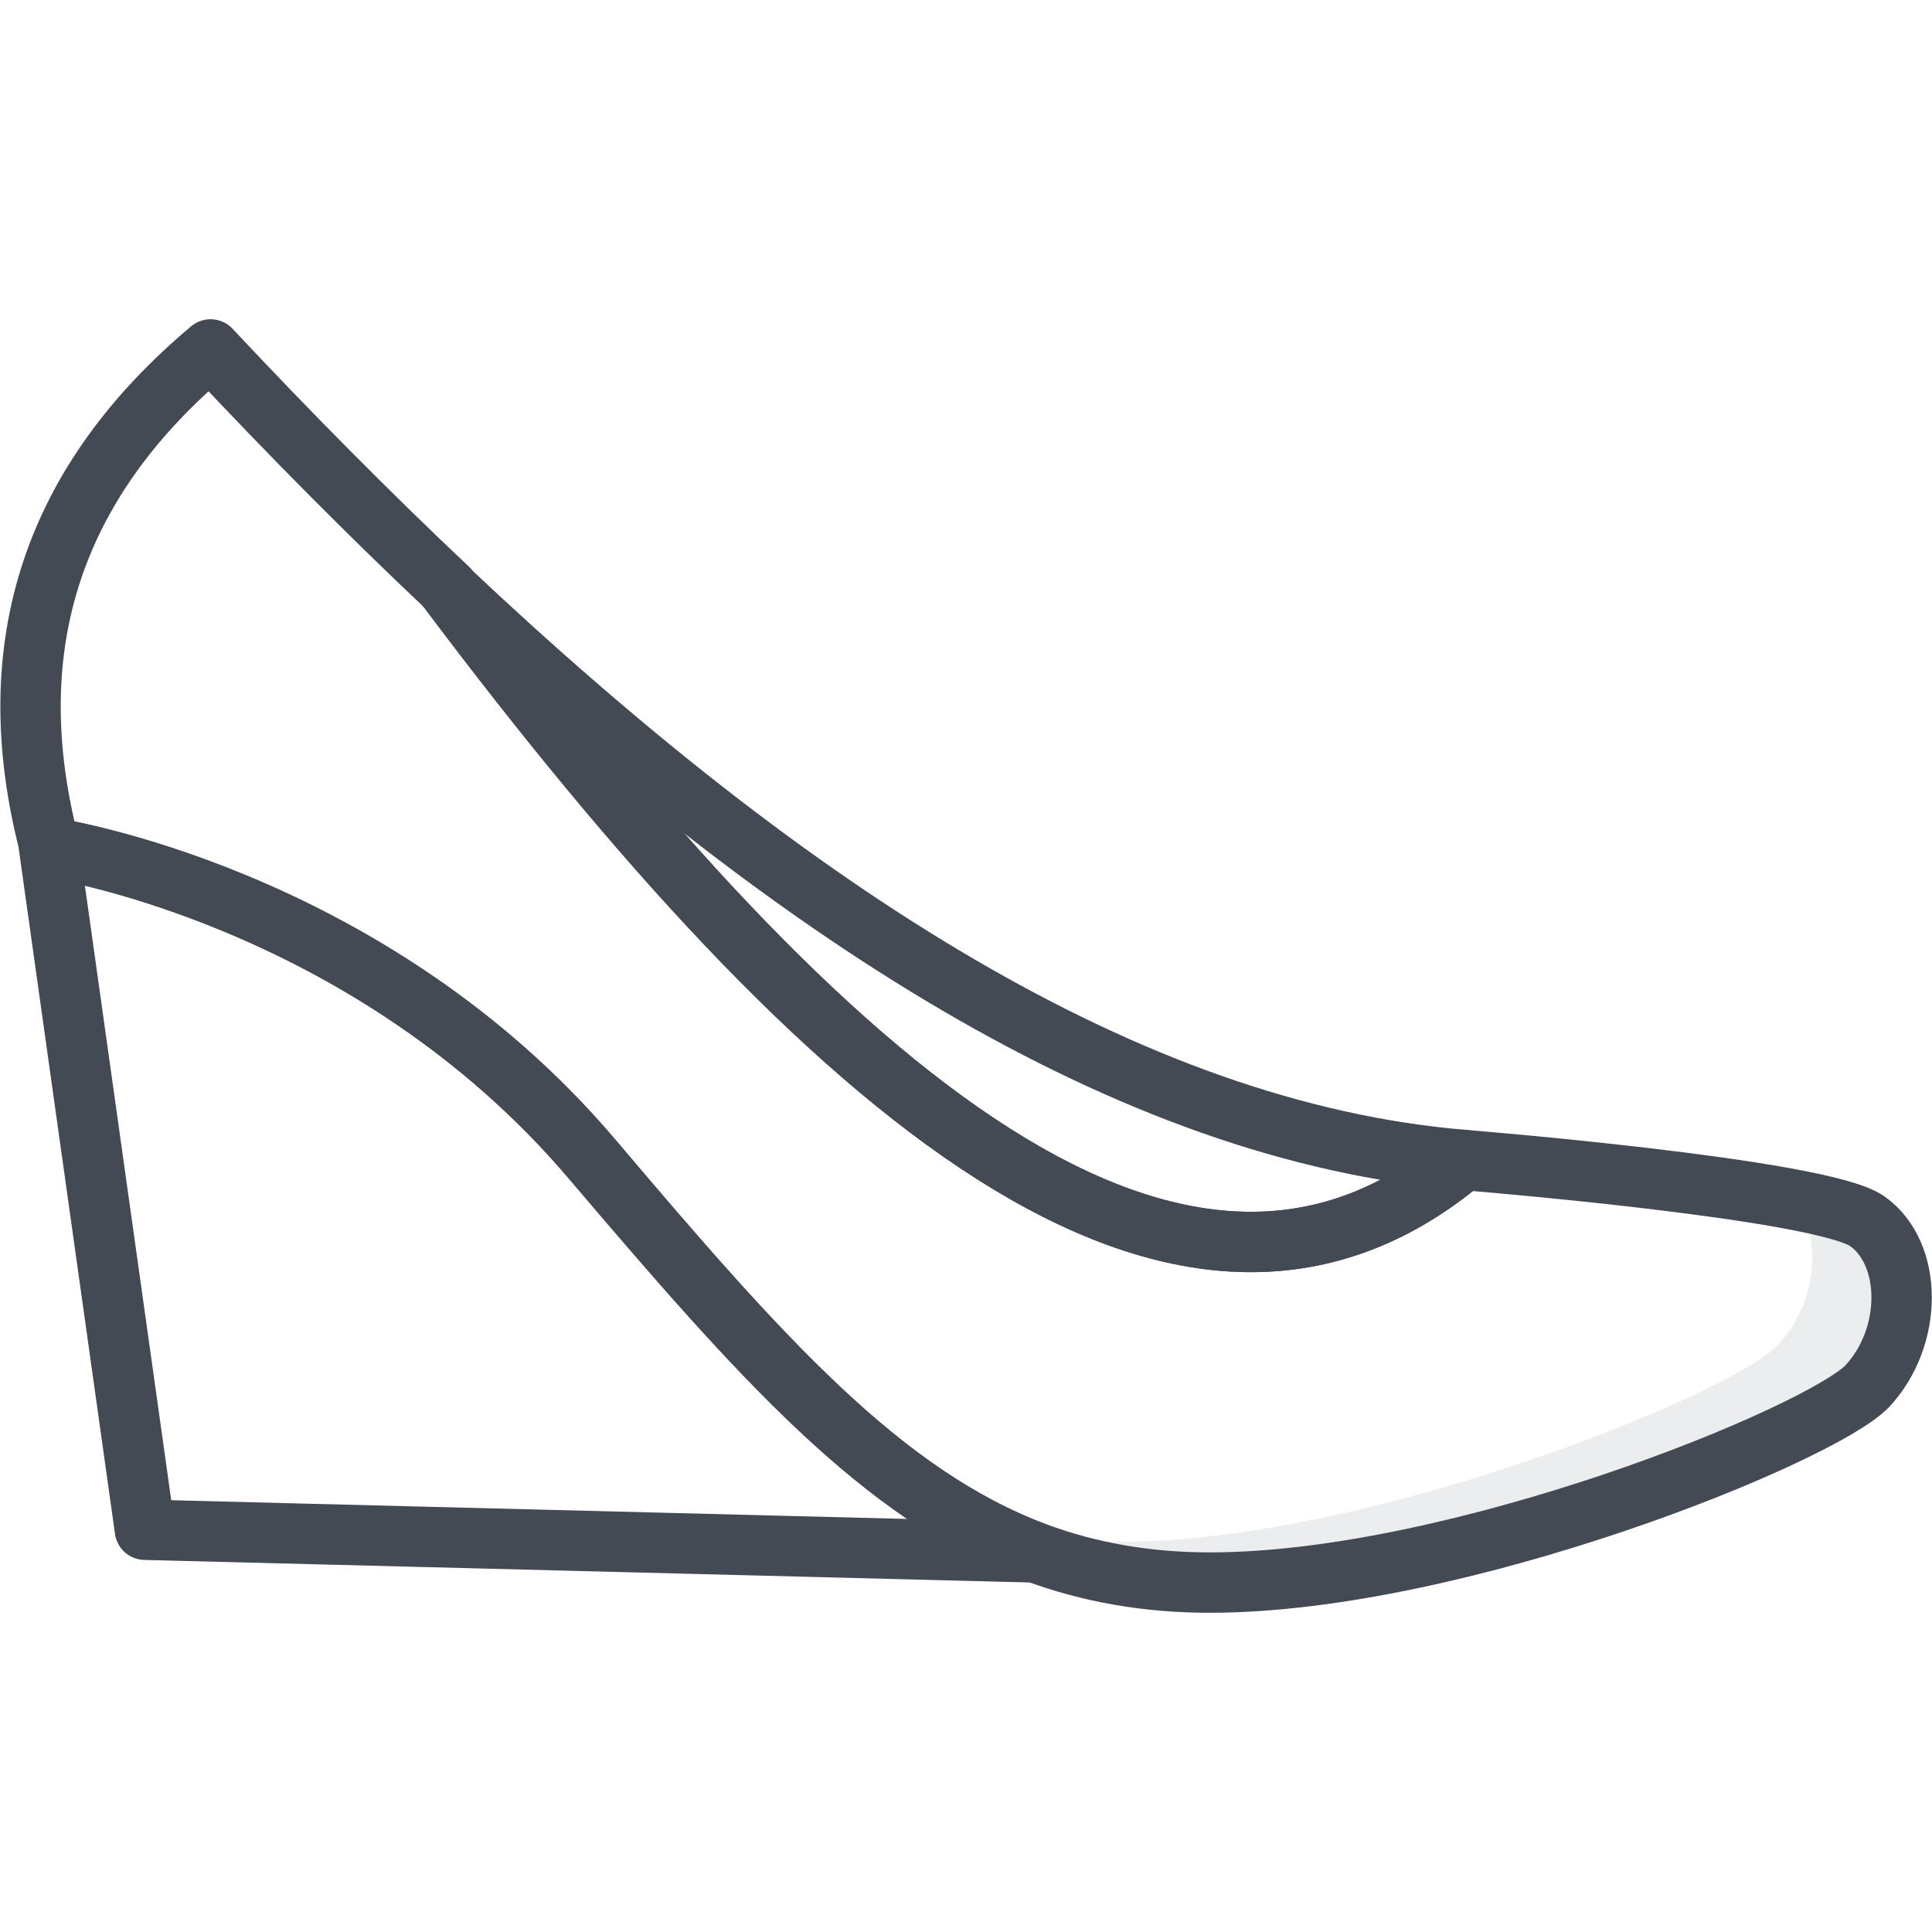 <?xml version="1.0" ?><svg enable-background="new 0 0 256 256" id="Layer_1" version="1.1" viewBox="0 0 256 256" xml:space="preserve" xmlns="http://www.w3.org/2000/svg" xmlns:xlink="http://www.w3.org/1999/xlink"><g><path d="M247.4,183.7c-6.2,6.4-54,26-87.1,26c-8.5,0-16.1-1.4-23.1-4h0c-3.4-1.3-6.7-2.9-10-4.7   c6.5,2.2,13.5,3.3,21.2,3.3c33.1,0,81-19.6,87.1-26c5.2-5.4,6-14,2.5-19.2c4.5,0.9,7.9,1.8,9.3,2.8   C253.5,166.1,253.5,177.2,247.4,183.7z" fill="#434A54" opacity="0.1"/><path d="   M247.4,183.7c-6.2,6.4-54,26-87.1,26c-8.5,0-16.1-1.4-23.1-4h0c-20.3-7.6-36.4-25.8-58.6-52c-29.8-35.2-72-41.4-72-41.4   c-7.1-27.1,0.8-48.8,21.3-66c10.5,11.2,21,21.8,31.5,31.7l0,0c50.4,67.3,97.2,107,134.5,75.7c0,0,47.3,3.8,53.5,8.1   C253.5,166.1,253.5,177.2,247.4,183.7z" fill="none" stroke="#434A54" stroke-linecap="round" stroke-linejoin="round" stroke-miterlimit="10" stroke-width="8"/><path d="   M193.9,153.7C156.5,185,109.8,145.3,59.3,78C104.6,120.7,149.5,150,193.9,153.7z" fill="none" stroke="#434A54" stroke-linecap="round" stroke-linejoin="round" stroke-miterlimit="10" stroke-width="8"/><path d="   M137.1,205.7l-117.9-3L6.5,112.3c0,0,42.2,6.2,72,41.4C100.8,179.9,116.8,198,137.1,205.7z" fill="none" stroke="#434A54" stroke-linecap="round" stroke-linejoin="round" stroke-miterlimit="10" stroke-width="8"/></g></svg>